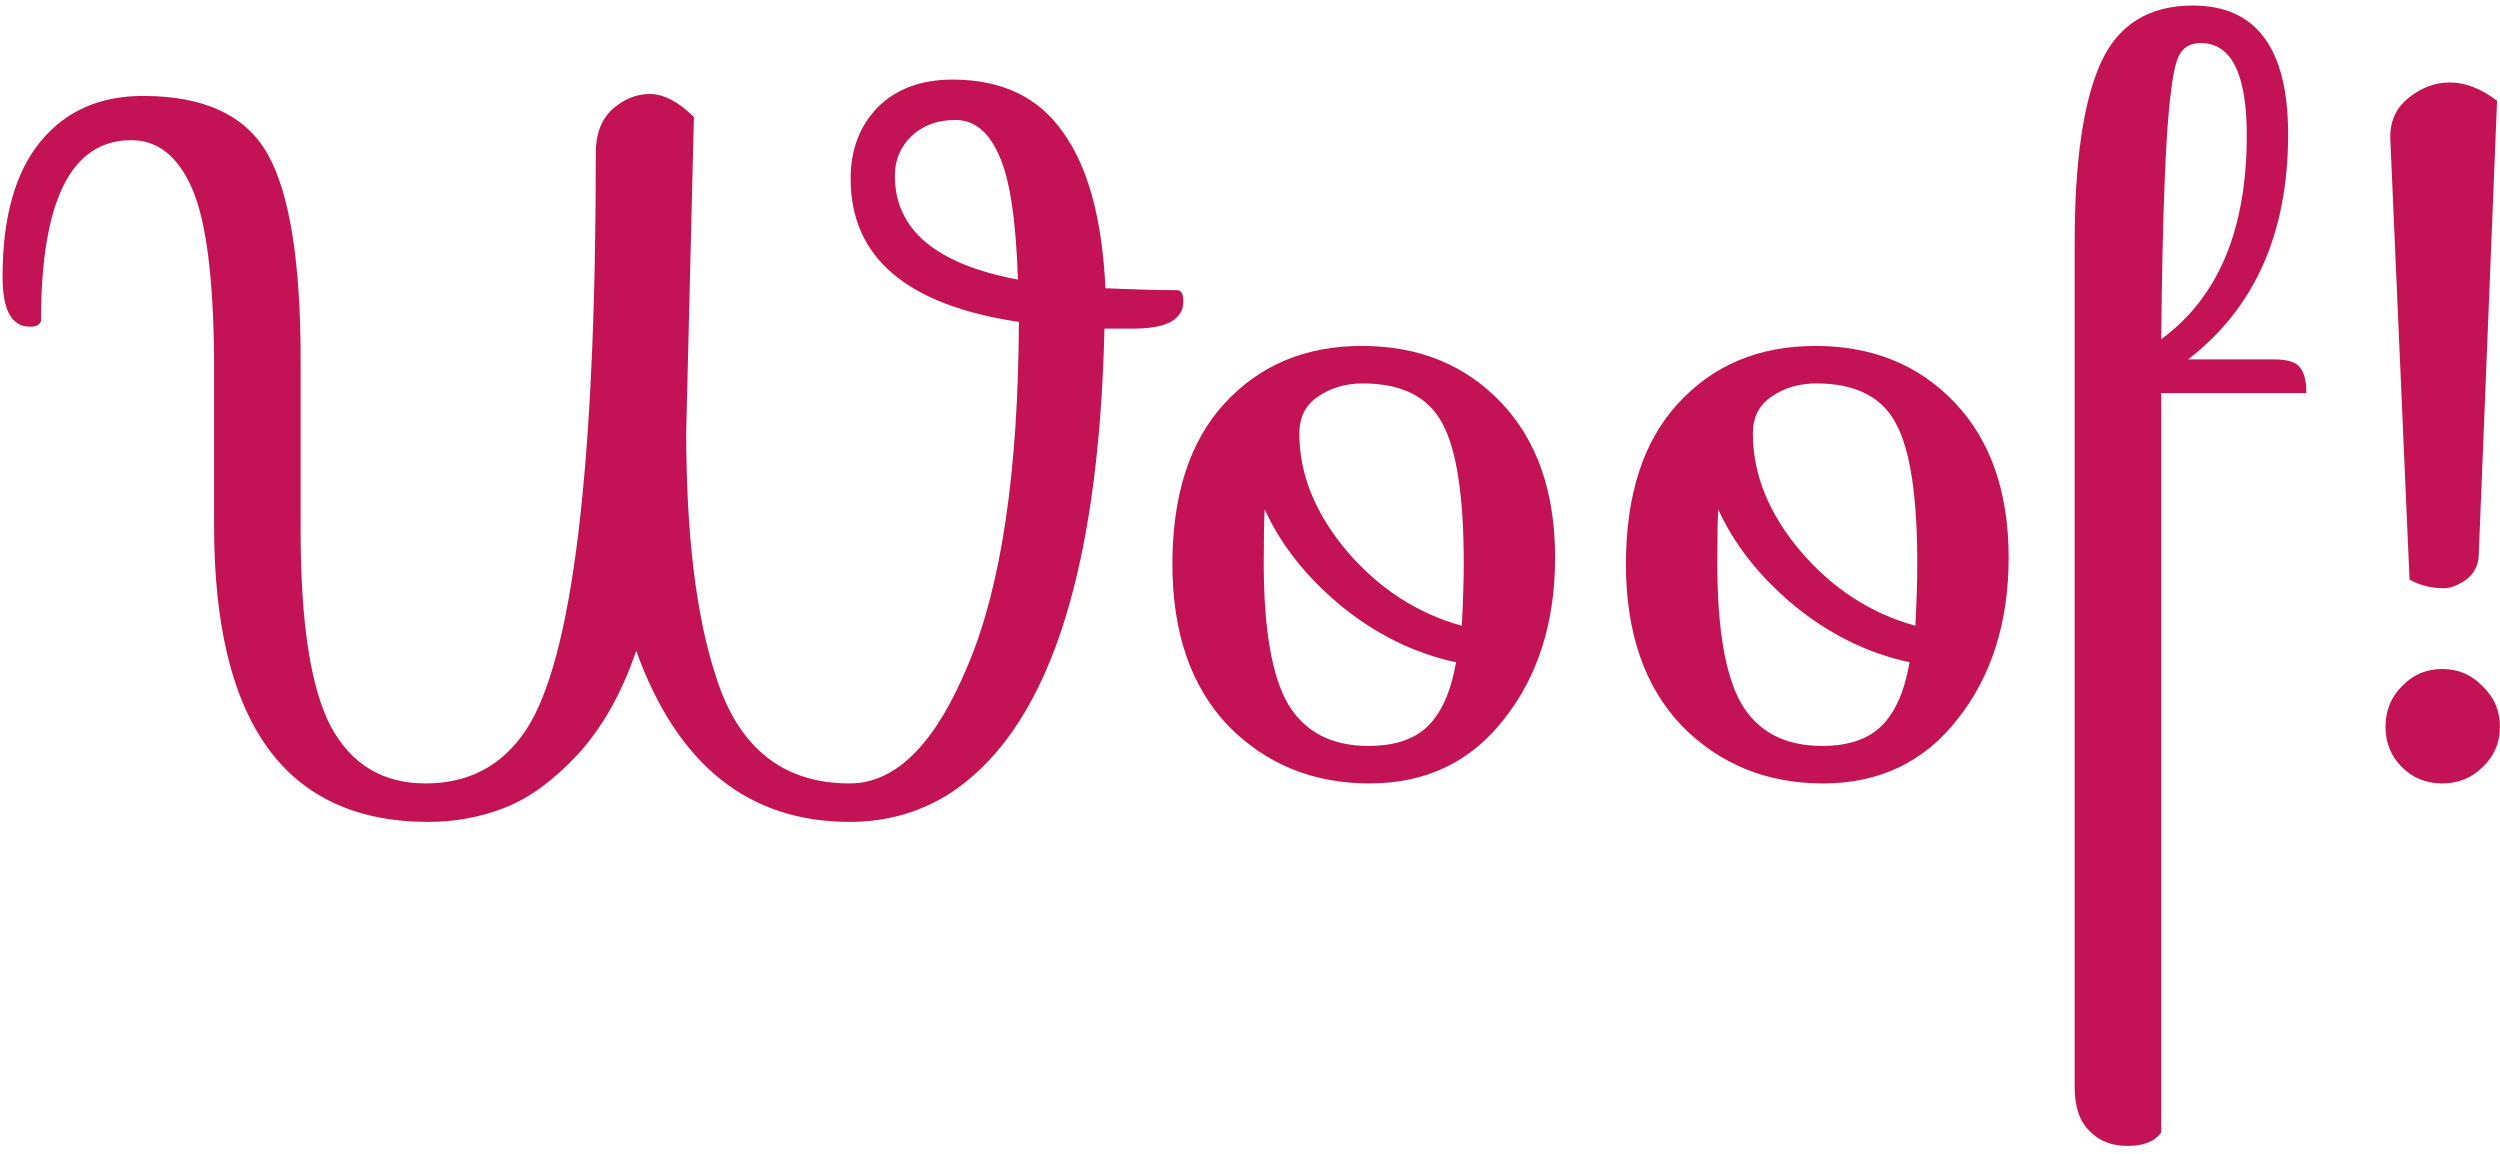 <svg width="221" height="102" viewBox="0 0 221 102" fill="none" xmlns="http://www.w3.org/2000/svg">
<path d="M61.34 10.35L60.66 38.145C60.66 47.268 61.538 54.493 63.295 59.82C65.278 66.11 69.216 69.255 75.11 69.255C79.19 69.255 82.675 65.77 85.565 58.8C88.511 51.83 90.013 41.715 90.07 28.455C80.153 26.982 75.195 22.76 75.195 15.79C75.195 13.24 75.988 11.143 77.575 9.5C79.218 7.857 81.428 7.035 84.205 7.035C88.568 7.035 91.826 8.593 93.98 11.71C96.19 14.77 97.436 19.36 97.72 25.48C100.326 25.593 102.451 25.65 104.095 25.65C104.435 25.707 104.605 26.018 104.605 26.585C104.605 27.095 104.491 27.492 104.265 27.775C103.698 28.625 102.338 29.05 100.185 29.05H97.635C97.125 51.15 92.45 64.92 83.61 70.36C81.06 71.89 78.226 72.655 75.11 72.655C66.156 72.655 59.866 67.612 56.24 57.525C54.993 61.208 53.293 64.24 51.14 66.62C48.986 68.943 46.833 70.53 44.68 71.38C42.526 72.23 40.26 72.655 37.88 72.655C25.243 72.655 18.925 63.928 18.925 46.475V31.77C18.868 24.517 18.216 19.473 16.97 16.64C15.723 13.807 13.938 12.39 11.615 12.39C6.288 12.39 3.625 17.717 3.625 28.37C3.511 28.71 3.2 28.88 2.69 28.88C2.18 28.88 1.783 28.767 1.5 28.54C0.65 27.973 0.225 26.613 0.225 24.46C0.225 19.247 1.33 15.28 3.54 12.56C5.75 9.84 8.781 8.48 12.635 8.48C18.075 8.48 21.758 10.208 23.685 13.665C25.611 17.122 26.575 23.157 26.575 31.77V46.9C26.575 55.003 27.453 60.755 29.21 64.155C31.023 67.555 33.828 69.255 37.625 69.255C41.421 69.255 44.368 67.697 46.465 64.58C50.601 58.403 52.67 41.375 52.67 13.495C52.67 11.852 53.151 10.577 54.115 9.67C55.135 8.763 56.24 8.31 57.43 8.31C58.676 8.31 59.98 8.99 61.34 10.35ZM79.105 15.535C79.105 20.295 82.731 23.355 89.985 24.715C89.815 19.388 89.248 15.705 88.285 13.665C87.378 11.625 86.103 10.605 84.46 10.605C82.873 10.605 81.57 11.087 80.55 12.05C79.586 13.013 79.105 14.175 79.105 15.535ZM120.385 30.58C125.428 30.58 129.537 32.252 132.71 35.595C135.883 38.938 137.47 43.5 137.47 49.28C137.47 55.003 135.968 59.763 132.965 63.56C130.018 67.357 126.052 69.255 121.065 69.255C116.078 69.255 111.913 67.555 108.57 64.155C105.283 60.698 103.64 55.938 103.64 49.875C103.64 43.755 105.17 39.023 108.23 35.68C111.347 32.28 115.398 30.58 120.385 30.58ZM120.47 33.895C118.94 33.895 117.608 34.292 116.475 35.085C115.398 35.822 114.86 36.898 114.86 38.315C114.86 41.942 116.277 45.427 119.11 48.77C121.943 52.057 125.315 54.238 129.225 55.315C129.338 53.162 129.395 51.32 129.395 49.79C129.395 43.897 128.772 39.788 127.525 37.465C126.278 35.085 123.927 33.895 120.47 33.895ZM111.715 49.79C111.715 55.57 112.423 59.707 113.84 62.2C115.313 64.693 117.693 65.94 120.98 65.94C123.247 65.94 124.975 65.373 126.165 64.24C127.412 63.05 128.262 61.152 128.715 58.545C125.032 57.752 121.632 56.08 118.515 53.53C115.455 50.98 113.217 48.147 111.8 45.03C111.743 45.993 111.715 47.58 111.715 49.79ZM160.478 30.58C165.521 30.58 169.629 32.252 172.803 35.595C175.976 38.938 177.563 43.5 177.563 49.28C177.563 55.003 176.061 59.763 173.058 63.56C170.111 67.357 166.144 69.255 161.158 69.255C156.171 69.255 152.006 67.555 148.663 64.155C145.376 60.698 143.733 55.938 143.733 49.875C143.733 43.755 145.263 39.023 148.323 35.68C151.439 32.28 155.491 30.58 160.478 30.58ZM160.563 33.895C159.033 33.895 157.701 34.292 156.568 35.085C155.491 35.822 154.953 36.898 154.953 38.315C154.953 41.942 156.369 45.427 159.203 48.77C162.036 52.057 165.408 54.238 169.318 55.315C169.431 53.162 169.488 51.32 169.488 49.79C169.488 43.897 168.864 39.788 167.618 37.465C166.371 35.085 164.019 33.895 160.563 33.895ZM151.808 49.79C151.808 55.57 152.516 59.707 153.933 62.2C155.406 64.693 157.786 65.94 161.073 65.94C163.339 65.94 165.068 65.373 166.258 64.24C167.504 63.05 168.354 61.152 168.808 58.545C165.124 57.752 161.724 56.08 158.608 53.53C155.548 50.98 153.309 48.147 151.893 45.03C151.836 45.993 151.808 47.58 151.808 49.79ZM203.885 34.745H191.05V100.11C190.484 100.903 189.492 101.3 188.075 101.3C186.659 101.3 185.525 100.847 184.675 99.94C183.825 99.09 183.4 97.815 183.4 96.115V21.485C183.4 14.288 184.165 8.99 185.695 5.59C187.225 2.19 189.945 0.49 193.855 0.49C199.465 0.49 202.27 4.287 202.27 11.88C202.27 20.607 199.324 27.237 193.43 31.77H200.995C202.185 31.77 202.95 31.997 203.29 32.45C203.687 32.903 203.885 33.668 203.885 34.745ZM198.615 11.965C198.615 6.525 197.255 3.805 194.535 3.805C193.799 3.805 193.232 4.06 192.835 4.57C192.439 5.023 192.127 6.242 191.9 8.225C191.447 11.625 191.164 18.878 191.05 29.985C196.094 26.302 198.615 20.295 198.615 11.965ZM211.304 12.305C211.247 10.775 211.785 9.557 212.919 8.65C214.052 7.743 215.27 7.29 216.574 7.29C217.934 7.29 219.322 7.828 220.739 8.905L219.124 48.94C219.124 49.903 218.755 50.668 218.019 51.235C217.282 51.745 216.63 52 216.064 52C214.93 52 213.91 51.745 213.004 51.235L211.304 12.305ZM212.324 67.81C211.36 66.847 210.879 65.657 210.879 64.24C210.879 62.823 211.36 61.633 212.324 60.67C213.287 59.65 214.477 59.14 215.894 59.14C217.31 59.14 218.5 59.65 219.464 60.67C220.484 61.633 220.994 62.823 220.994 64.24C220.994 65.657 220.484 66.847 219.464 67.81C218.5 68.773 217.31 69.255 215.894 69.255C214.477 69.255 213.287 68.773 212.324 67.81Z" fill="#C31354"/>
</svg>
